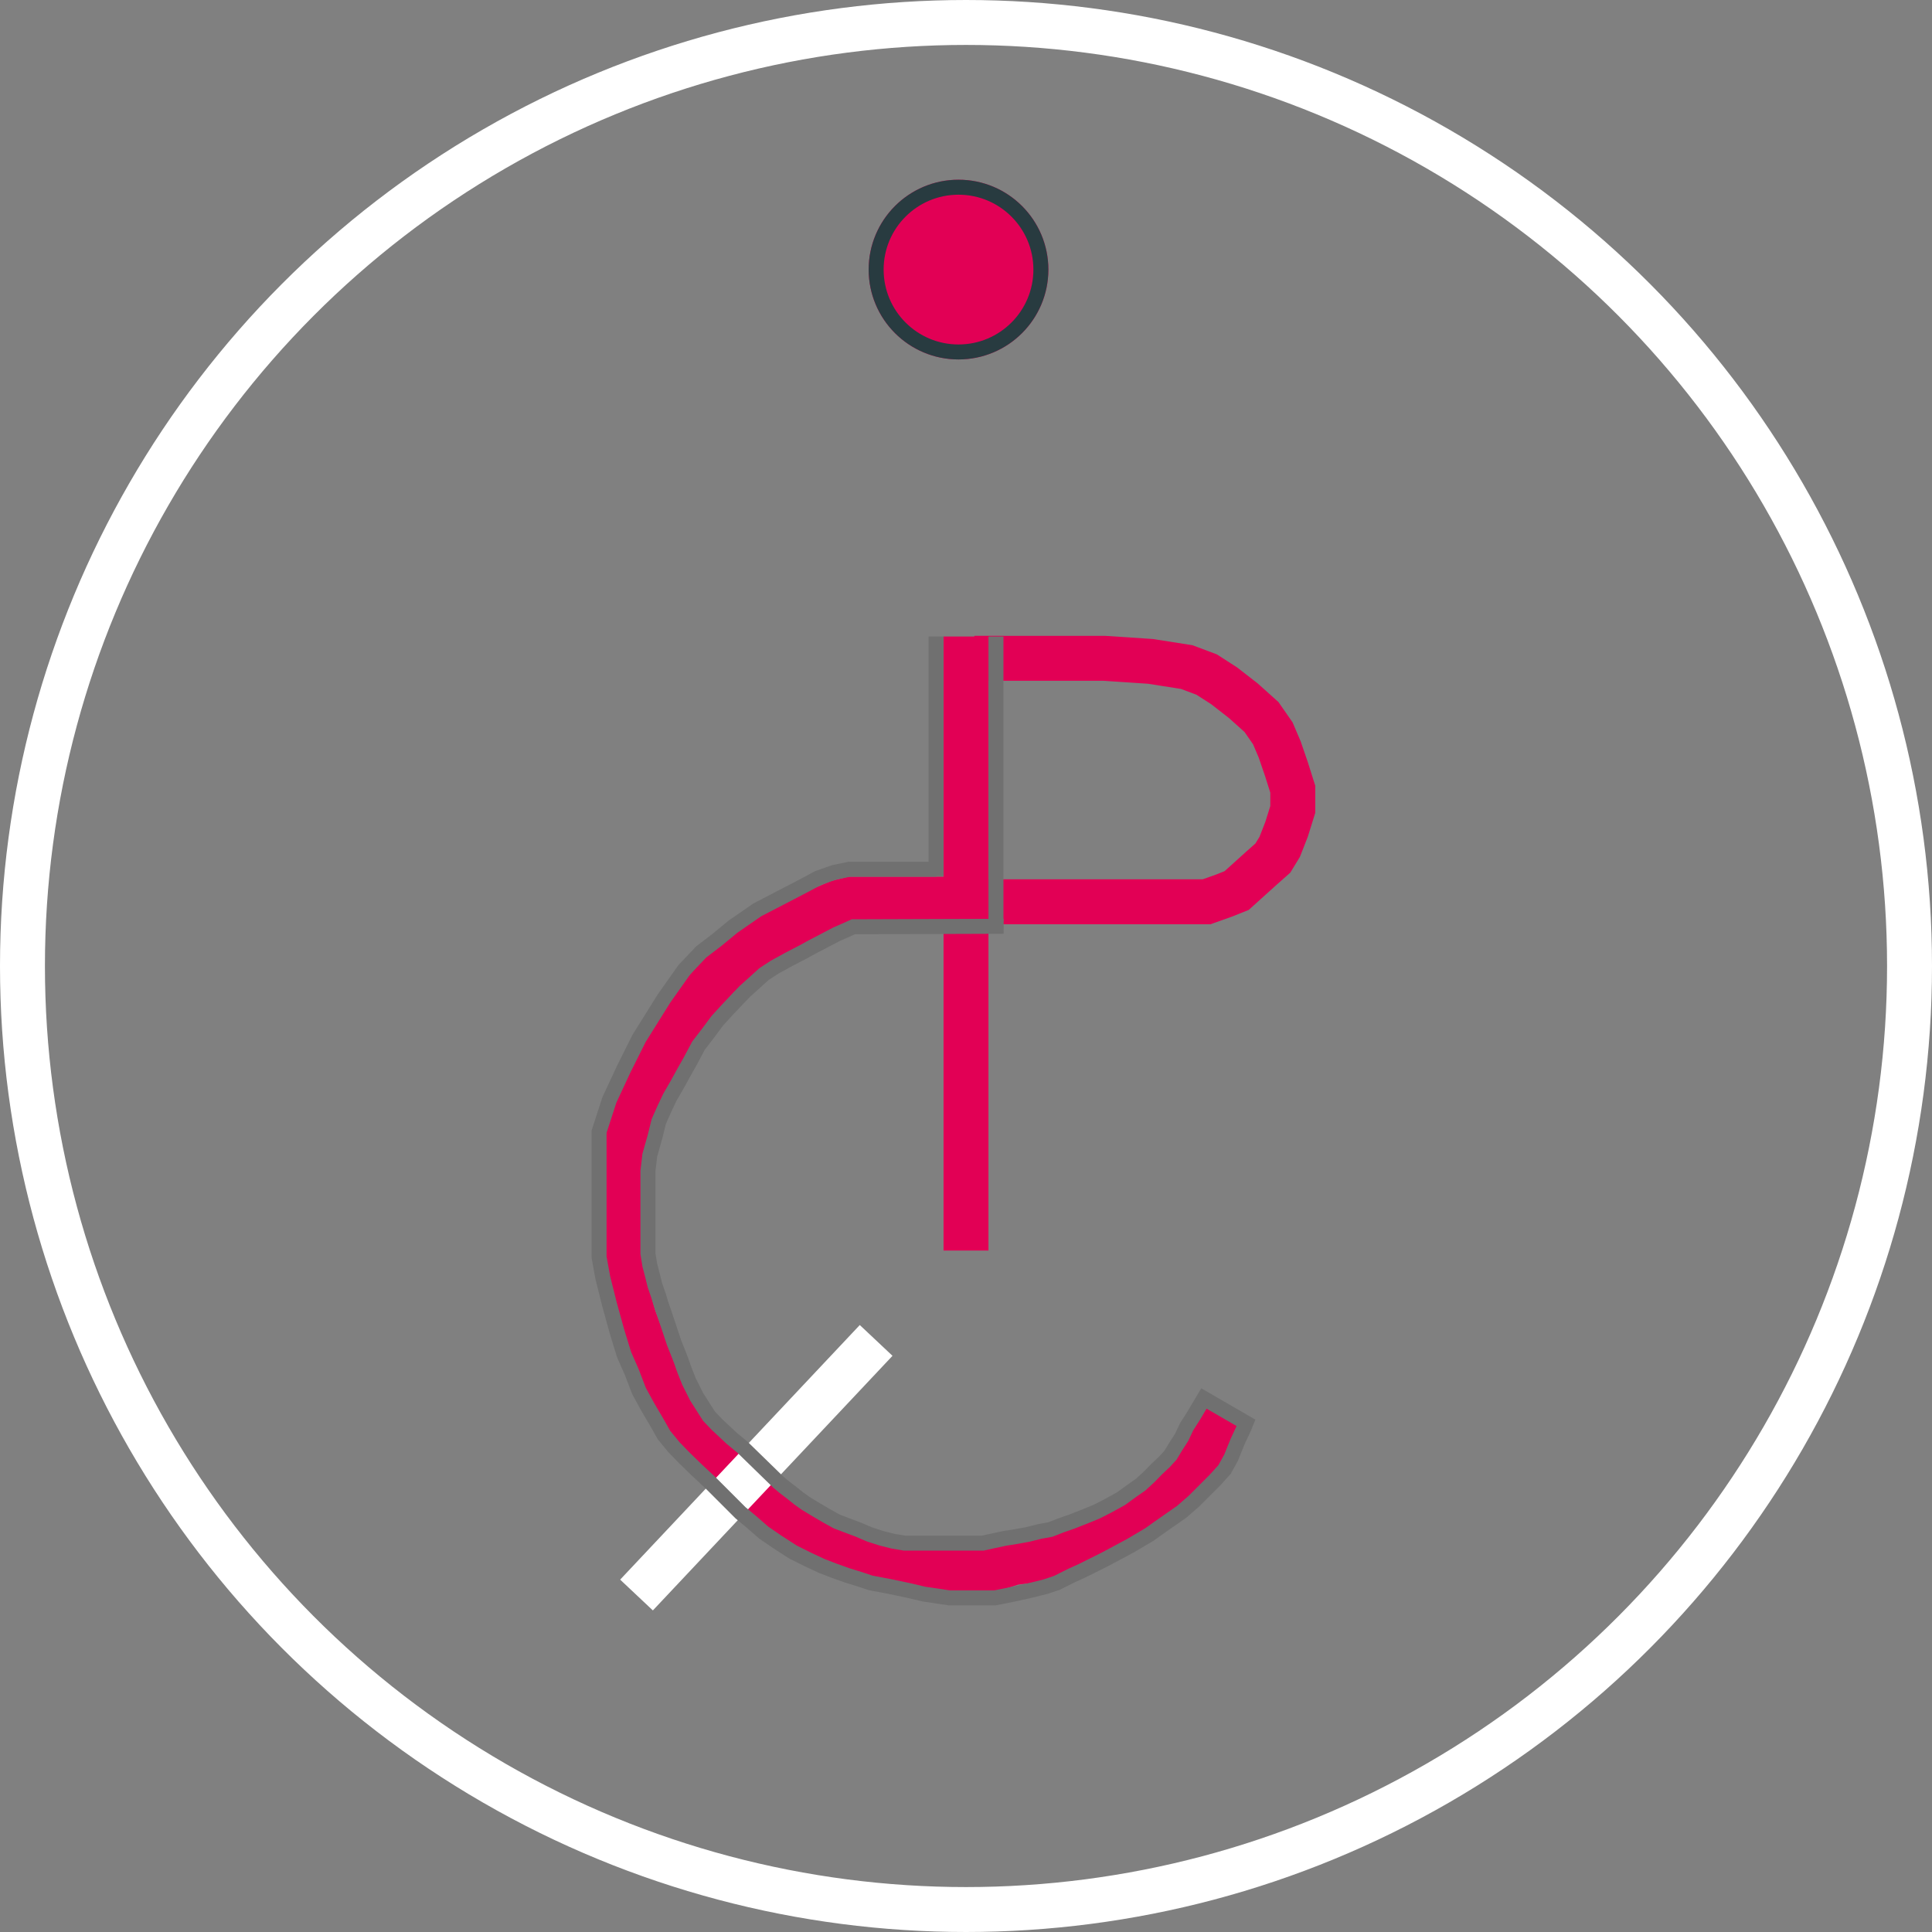 <svg xmlns="http://www.w3.org/2000/svg" width="129" height="129" viewBox="0 0 129 129">
  <rect x="0" y="0" width="129" height="129" fill="#808080" stroke="none"/>
  <g id="Groupe_148" data-name="Groupe 148" transform="translate(-116 -120)">
    <g id="Logo">
      <g id="Logo-2" data-name="Logo">
        <g id="Ellipse_2" data-name="Ellipse 2" transform="translate(174 132)" fill="#e20055" stroke="#283b40" stroke-width="1">
          <circle cx="6" cy="6" r="6" stroke="none"/>
          <circle cx="6" cy="6" r="5.5" fill="none"/>
        </g>
        <line id="Ligne_1" data-name="Ligne 1" y2="41" transform="translate(180.5 162.5)" fill="none" stroke="#e20055" stroke-width="3"/>
        <path id="Tracé_61156" data-name="Tracé 61156" d="M891.526-447.963h-6.7l-.855.213-.943.4-1.692.884-1.756.884-1.68,1.149-.973.8-.972.8-1.286,1.506-1.333,2-1.667,2.667-1,2L870-432.333l-.333,2-.333,2.54v2.46l.333,3,.667,2.333,1,2.667,1,2.333,1.333,2.333L875.333-411l2,2L879-407.333,881.333-406l2.333,1.333,2.667,1h2.333l2,.333,2.271.365,1.688-.365,1.042-.333,2.667-.333L901-405.667,903.667-407l2.667-1.667,2-2.333,1.333-3" transform="translate(-712 628)" fill="none" stroke="#e20055" stroke-width="3"/>
        <line id="Ligne_2" data-name="Ligne 2" x1="16" y2="17" transform="translate(158.5 209.5)" fill="none" stroke="#fff" stroke-width="3"/>
        <path id="Tracé_61157" data-name="Tracé 61157" d="M903.324-428.8l.99-.441-2.284,1.017-.914.407-1.218.542-1.073.478-1.743.776-2.208.983-1.9.847-1.6.712-1.218.542-.9.855-.626.643-.456,1.024-.454,1.023-.417.915-.114.872.057,1.252.162,1.387.547,1.23.918,1.037.96,1.032.86.8,1.128.683,1.548.5,1.581.391,1.371.211,1.421-.086,2.362-.637,2.908-1.071,2.42-1.078,2.292-1.02,3.2-1.424" transform="matrix(-0.914, -0.407, 0.407, -0.914, 1182.301, 155.941)" fill="none" stroke="#e20055" stroke-width="3"/>
        <line id="Ligne_3" data-name="Ligne 3" y2="16" transform="translate(178.5 162.5)" fill="none" stroke="#707070" stroke-width="1"/>
        <line id="Ligne_4" data-name="Ligne 4" y2="19" transform="translate(182.5 162.5)" fill="none" stroke="#707070" stroke-width="1"/>
        <path id="Tracé_61158" data-name="Tracé 61158" d="M891.526-447.963h-5.807l-1.031.213-1.062.375-.812.438-1.562.813-1.687.875-1.625,1.125-1.062.875-1.062.813-1.125,1.188-1.354,1.917-1.667,2.667-1,2-.979,2.1L869-430.437v8.375l.25,1.375.438,1.75.5,1.813.479,1.563.521,1.188.479,1.25.583,1.063.625,1.063.458.813.667.813.688.708.813.792.938.875,2,2,.75.625.813.708.875.6,1.063.688,1,.5.938.438.813.313.875.313.813.25.75.25,1.313.25,1.188.25,1.063.25,1.688.25h3.063l1.25-.25,1.125-.25,1-.25.75-.25,1-.5.688-.312.625-.312.875-.437.938-.5.813-.437,1.233-.729h0l.642-.458.773-.54.74-.516.8-.694.755-.755.679-.679.629-.692.438-.792.438-1.083.438-.937.125-.312-2.811-1.627-.689,1.159-.469.736-.33.7-.42.656-.32.531-.4.438-.562.531-.454.469-.577.531-.531.37-.781.567-.906.5-.75.381-.75.306-.875.344-.719.25-.719.281-.687.125-.844.208-.75.135-.781.125-.875.188-.562.125h-5.25l-.75-.125-.75-.187-.812-.26-.781-.333-.75-.281-.656-.25-.625-.344-.75-.437-.719-.437-.437-.312-.469-.375-.531-.406-.375-.312-2.406-2.344-.719-.594-.969-.906-.539-.562-.4-.625-.437-.687-.5-1-.312-.781-.219-.625-.156-.406-.312-.781-.312-.937-.354-1.062-.208-.594-.152-.512-.255-.738-.187-.75-.156-.594-.125-.781v-5.5l.125-1.062.344-1.219.255-1.031.36-.812.385-.812.469-.812.5-.906.406-.719.531-1,.719-.937.531-.719.656-.719.563-.594.625-.656.625-.562.656-.594.719-.469.969-.531.906-.469.625-.344.67-.348.955-.5.5-.219.625-.281h.719l9.313-.031" transform="translate(-713 626)" fill="none" stroke="#707070" stroke-width="1"/>
      </g>
    </g>
    <g id="Ellipse_4" data-name="Ellipse 4" transform="translate(116 120)" fill="none" stroke="#fff" stroke-width="3">
      <circle cx="64.5" cy="64.5" r="64.5" stroke="none"/>
      <circle cx="64.5" cy="64.5" r="63" fill="none"/>
    </g>
  </g>
</svg>
